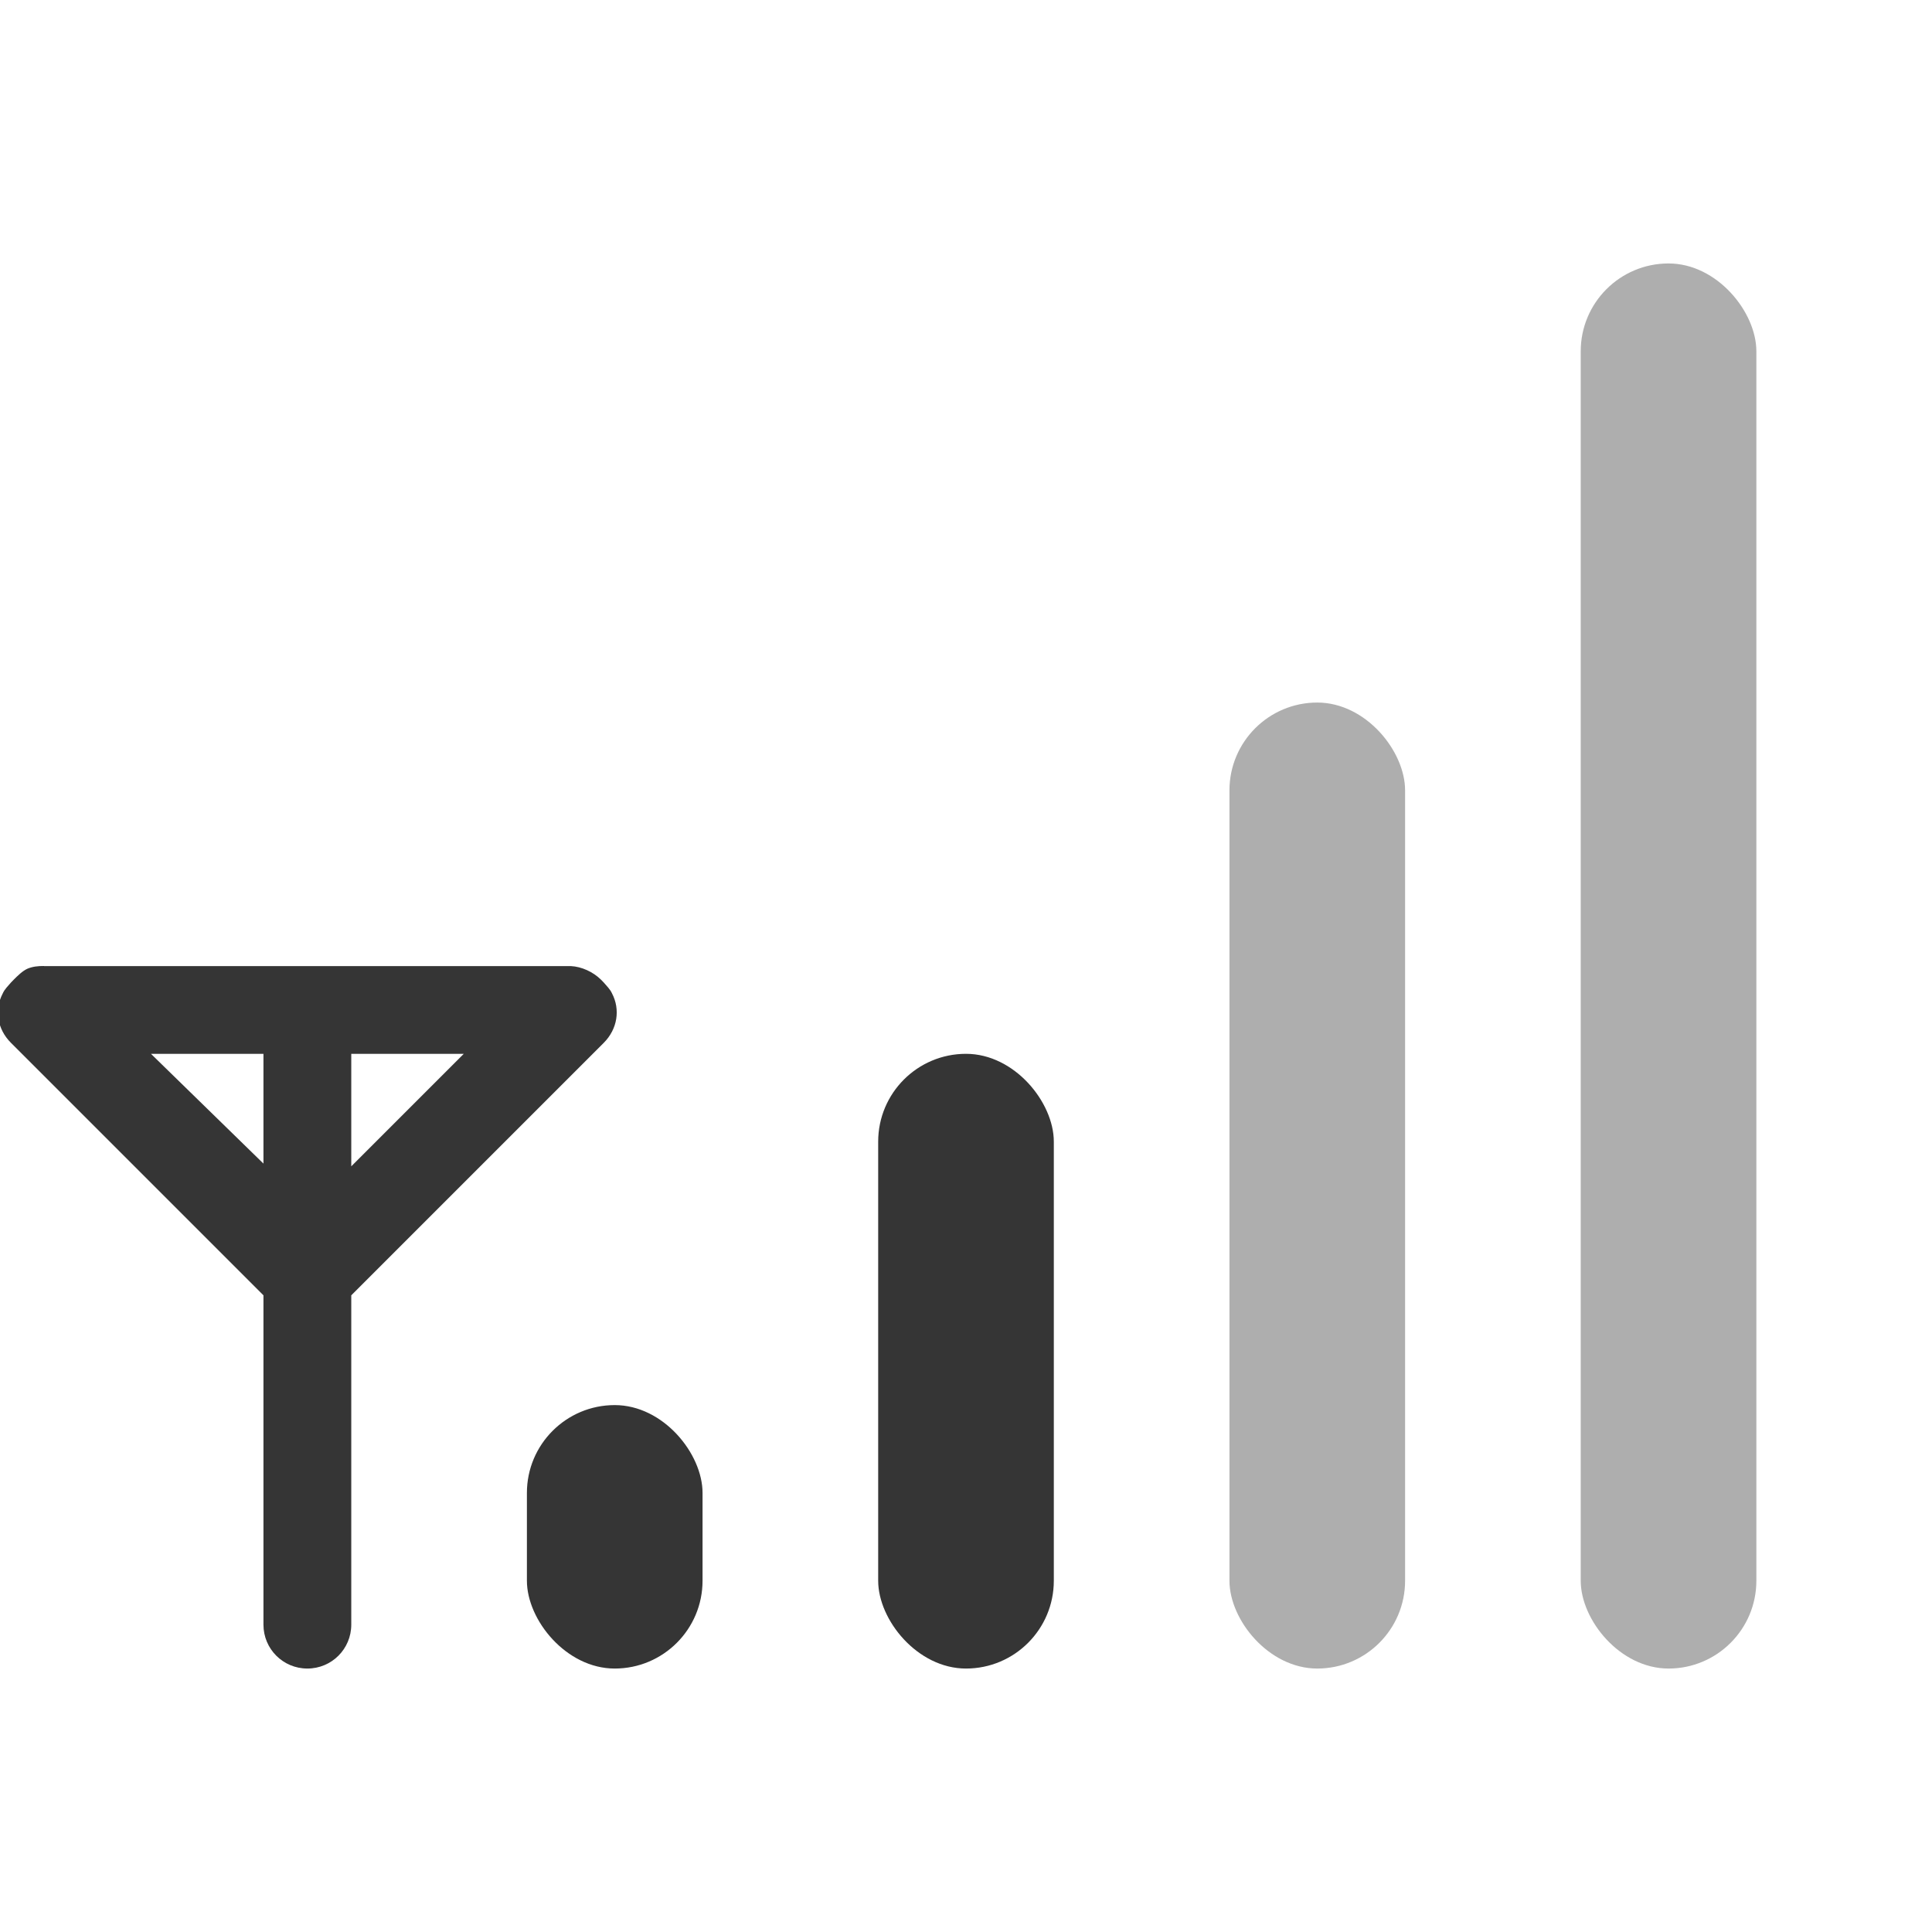 <?xml version="1.0" encoding="UTF-8" standalone="no"?>
<svg
   xmlns:dc="http://purl.org/dc/elements/1.1/"
   xmlns:cc="http://creativecommons.org/ns#"
   xmlns:rdf="http://www.w3.org/1999/02/22-rdf-syntax-ns#"
   xmlns:svg="http://www.w3.org/2000/svg"
   xmlns="http://www.w3.org/2000/svg"
   xmlns:sodipodi="http://sodipodi.sourceforge.net/DTD/sodipodi-0.dtd"
   xmlns:inkscape="http://www.inkscape.org/namespaces/inkscape"
   viewBox="0 0 22 22"
   id="svg3121"
   version="1.1"
   inkscape:version="0.91 r"
   width="100%"
   height="100%"
   sodipodi:docname="gsm-3g-medium.svg">
  <defs
     id="defs3151" />
  <sodipodi:namedview
     pagecolor="#ffffff"
     bordercolor="#666666"
     borderopacity="1"
     objecttolerance="10"
     gridtolerance="10"
     guidetolerance="10"
     inkscape:pageopacity="0"
     inkscape:pageshadow="2"
     inkscape:window-width="1280"
     inkscape:window-height="998"
     id="namedview3149"
     showgrid="false"
     inkscape:zoom="21.454545"
     inkscape:cx="2.8516478"
     inkscape:cy="5.3648541"
     inkscape:window-x="0"
     inkscape:window-y="0"
     inkscape:window-maximized="1"
     inkscape:current-layer="svg3121" />
  <rect
     id="rect3133"
     style="opacity:0.4;fill:#353535;fill-opacity:1"
     height="16"
     rx="1"
     y="3"
     x="18"
     width="2" />
  <rect
     id="rect3139"
     style="opacity:0.4;fill:#353535;fill-opacity:1"
     height="11"
     rx="1"
     y="8"
     x="14"
     width="2" />
  <rect
     style="fill:#353535;fill-opacity:1"
     id="rect3143"
     height="7"
     rx="1"
     y="12"
     x="10"
     width="2" />
  <rect
     style="fill:#353535;fill-opacity:1"
     id="rect3145"
     height="3"
     rx="1"
     y="16"
     x="6"
     width="2" />
  <path
     style="fill:#353535;fill-opacity:1"
     inkscape:connector-curvature="0"
     id="path3147"
     d="m 0.5,11 c -0.069,0 -0.128,0.006 -0.188,0.031 -0.057,0.026 -0.113,0.082 -0.156,0.125 L 0.125,11.188 c -0.032,0.038 -0.074,0.078 -0.094,0.125 -0.096,0.183 -0.064,0.405 0.094,0.562 l 2.875,2.875 v 3.75 c 0,0.277 0.223,0.5 0.5,0.5 0.277,0 0.5,-0.223 0.5,-0.5 v -3.75 l 2.875,-2.875 C 7.032,11.718 7.065,11.495 6.969,11.312 6.949,11.266 6.907,11.226 6.875,11.188 L 6.844,11.156 c -0.091,-0.09 -0.222,-0.149 -0.344,-0.155 H 6.469 3.5 0.531 0.5 z m 1.219,1 h 1.281 v 1.25 L 1.719,12 z m 2.281,0 h 1.281 l -1.281,1.281 V 12 z" />
</svg>
